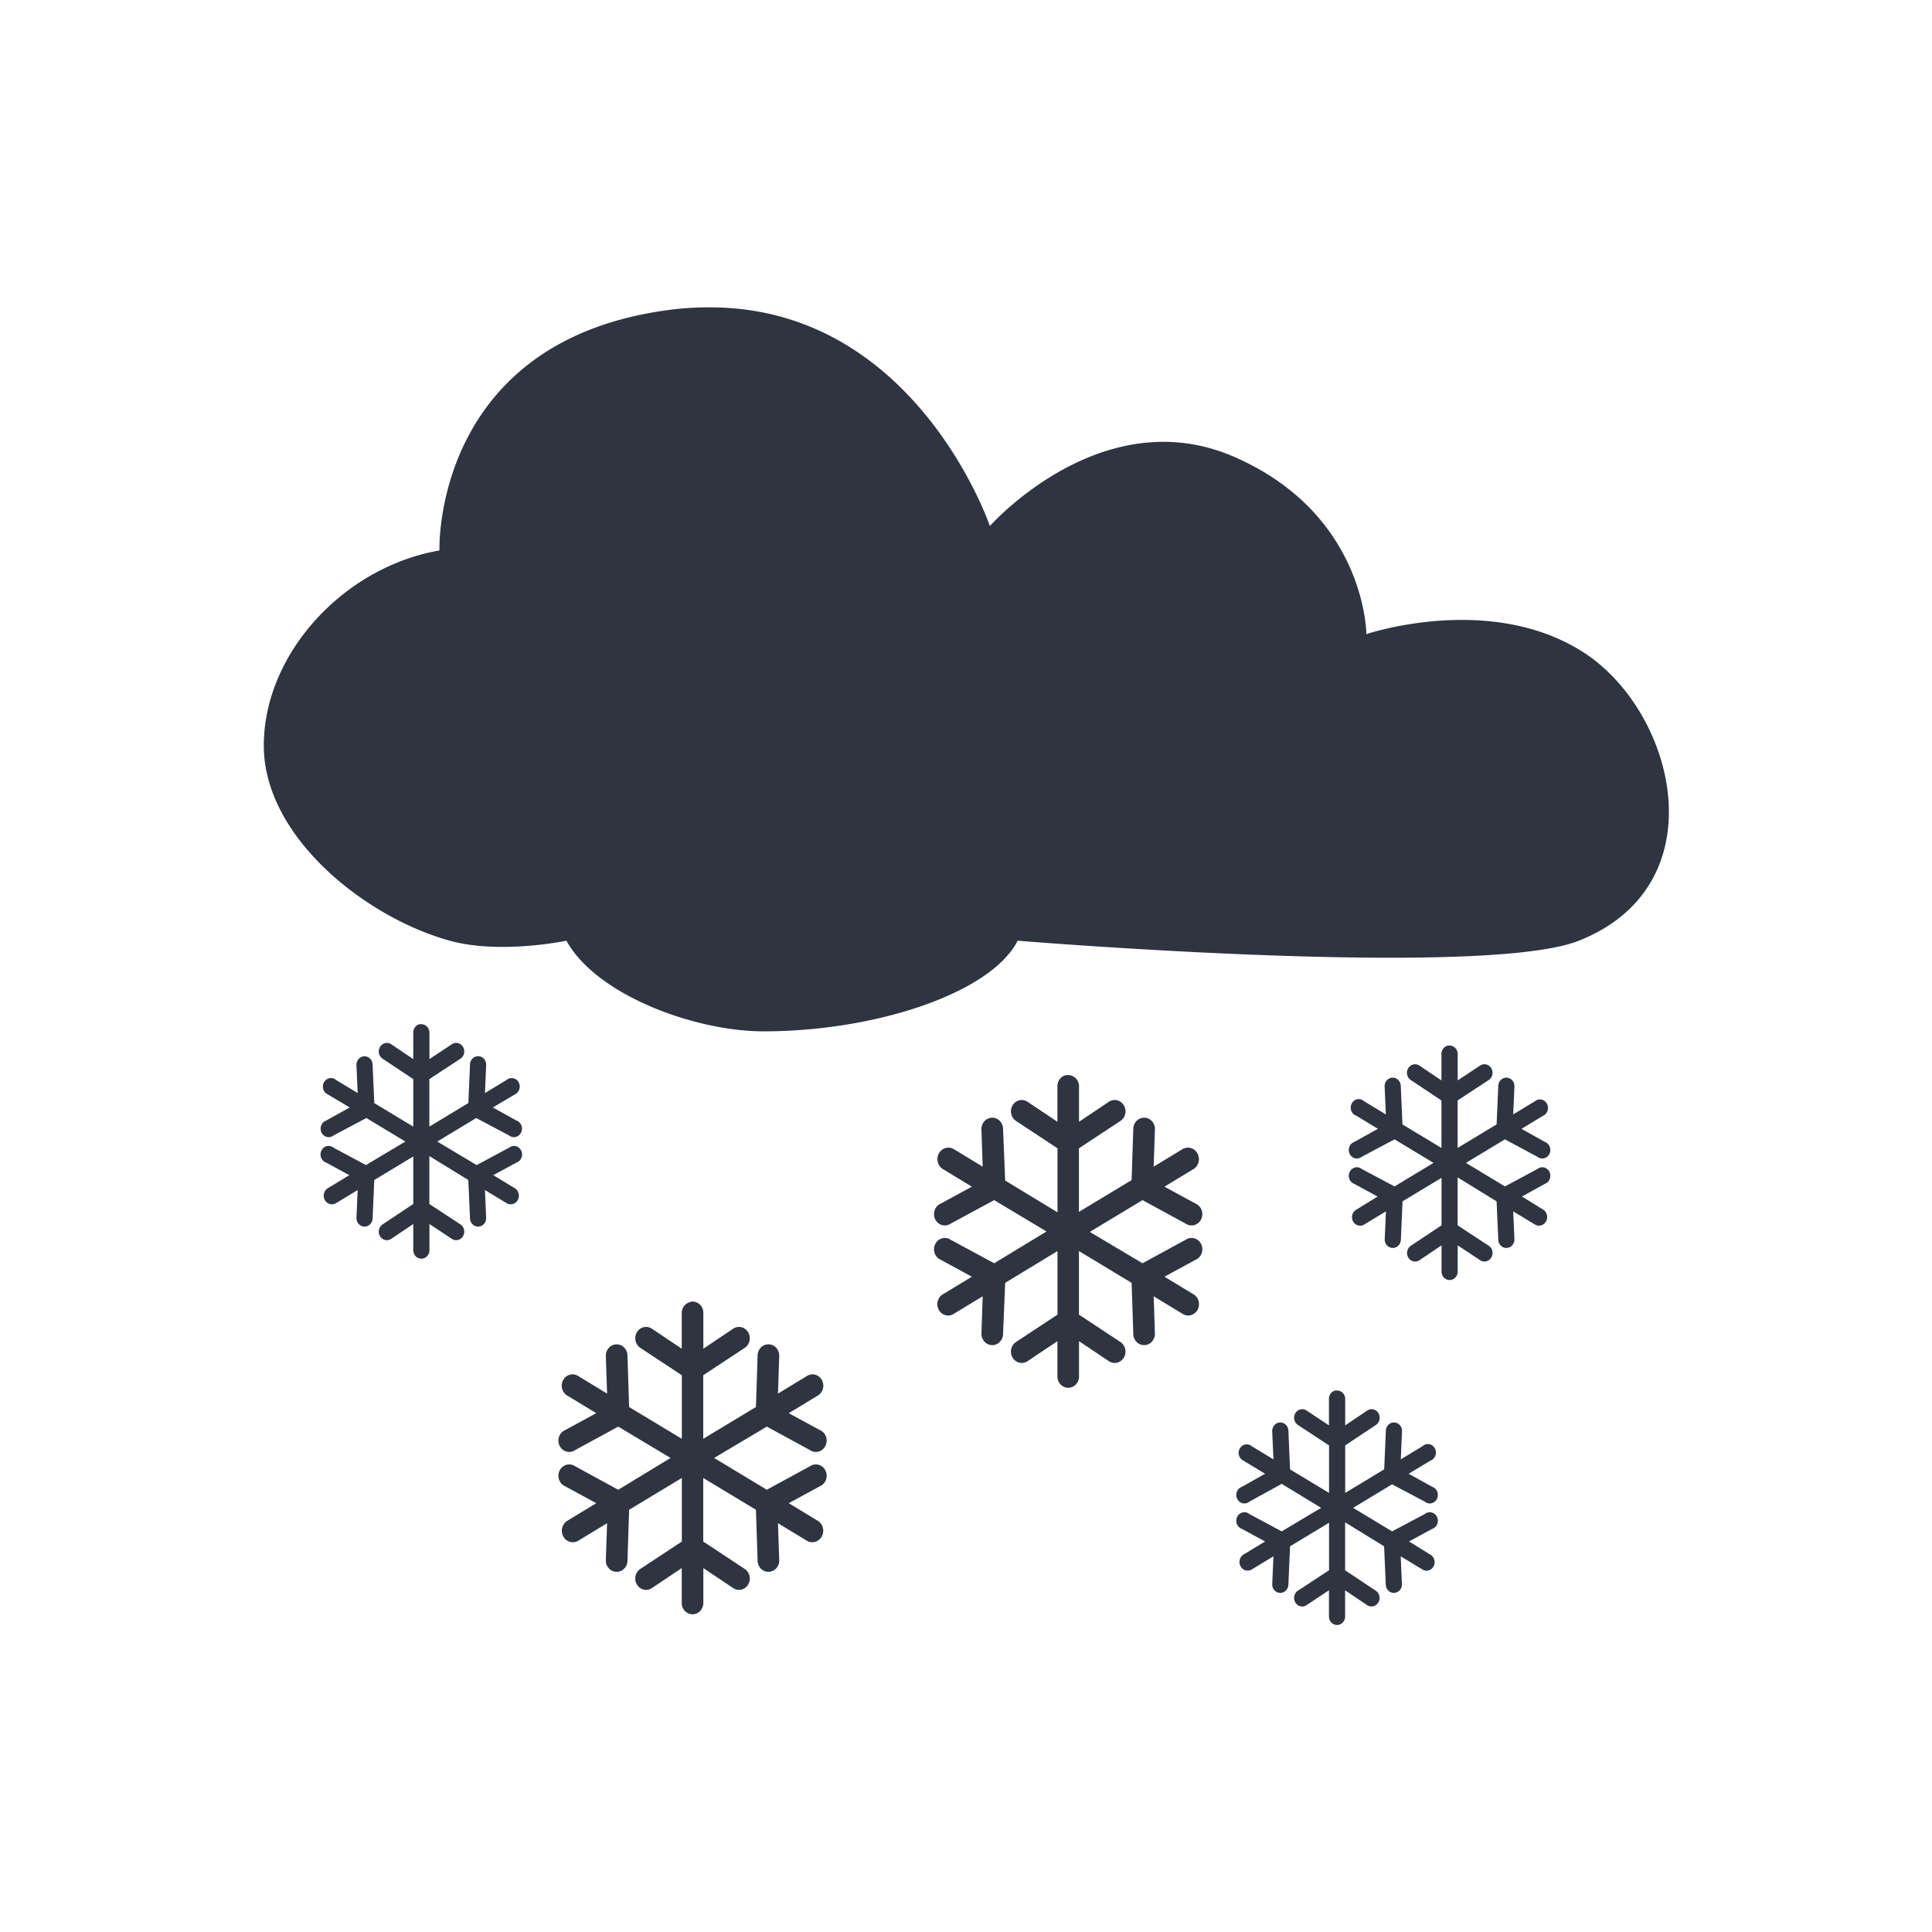 <svg enable-background="new" viewBox="0 0 22 22" xmlns="http://www.w3.org/2000/svg">
 <path d="m8.1 3.5c-0.155-1e-3 -0.318 7e-3 -0.487 0.03-2.692 0.357-2.609 2.738-2.609 2.738-1.103 0.193-2 1.185-2 2.222s1.152 1.955 2.118 2.222c0.574 0.159 1.328 0 1.328 0 0.341 0.619 1.461 1.032 2.245 1.032 1.278 0 2.59-0.436 2.893-1.032 0 0 5.292 0.436 6.391 0 1.599-0.635 1.102-2.622 0.038-3.293s-2.458-0.198-2.458-0.198-3e-3 -1.366-1.508-2.02c-1.505-0.653-2.779 0.789-2.779 0.789s-0.839-2.475-3.167-2.49zm-3.323 8.163a0.092 0.097 0 0 0-0.071 0.099v0.298l-0.251-0.169a0.092 0.097 0 0 0-0.099 0.164l0.35 0.233v0.541l-0.444-0.268-0.019-0.436a0.092 0.097 0 0 0-0.113-0.094 0.092 0.097 0 0 0-0.071 0.099l0.014 0.317-0.246-0.149a0.092 0.097 0 1 0-0.095 0.164l0.251 0.149-0.269 0.149a0.092 0.097 0 1 0 0.085 0.169l0.373-0.198 0.444 0.268-0.449 0.268-0.369-0.198a0.092 0.097 0 1 0-0.085 0.169l0.265 0.144-0.246 0.149a0.093 0.098 0 0 0 0.095 0.169l0.246-0.149-0.014 0.317a0.092 0.097 0 1 0 0.184 5e-3l0.019-0.436 0.444-0.268v0.541l-0.35 0.233a0.092 0.097 0 1 0 0.099 0.164l0.251-0.169v0.298a0.092 0.097 0 0 0 0.184 0v-0.298l0.255 0.169a0.092 0.097 0 1 0 0.099-0.164l-0.355-0.233v-0.546l0.444 0.273 0.019 0.436a0.092 0.097 0 0 0 0.184-5e-3l-0.014-0.317 0.246 0.149a0.093 0.098 0 1 0 0.095-0.169l-0.246-0.149 0.265-0.144a0.092 0.097 0 1 0-0.085-0.169l-0.369 0.198-0.449-0.268 0.444-0.268 0.373 0.198a0.092 0.097 0 1 0 0.085-0.169l-0.269-0.149 0.251-0.149a0.092 0.097 0 1 0-0.095-0.164l-0.246 0.149 0.014-0.317a0.092 0.097 0 0 0-0.118-0.099 0.092 0.097 0 0 0-0.066 0.094l-0.019 0.436-0.444 0.268v-0.541l0.355-0.233a0.092 0.097 0 0 0-0.099-0.164l-0.255 0.169v-0.298a0.092 0.097 0 0 0-0.095-0.099 0.092 0.097 0 0 0-0.019 0zm11.713 0.243a0.092 0.097 0 0 0-0.076 0.099v0.298l-0.251-0.169a0.092 0.097 0 0 0-0.099 0.164l0.35 0.233v0.541l-0.444-0.268-0.019-0.436a0.092 0.097 0 0 0-0.113-0.094 0.092 0.097 0 0 0-0.071 0.099l0.014 0.317-0.246-0.149a0.092 0.097 0 1 0-0.09 0.164l0.246 0.149-0.269 0.149a0.092 0.097 0 1 0 0.085 0.169l0.373-0.198 0.444 0.268-0.444 0.268-0.373-0.198a0.092 0.097 0 1 0-0.085 0.169l0.265 0.144-0.241 0.149a0.092 0.097 0 1 0 0.09 0.169l0.246-0.149-0.014 0.317a0.092 0.097 0 1 0 0.184 5e-3l0.019-0.436 0.444-0.268v0.541l-0.35 0.233a0.092 0.097 0 0 0 0.099 0.164l0.251-0.169v0.298a0.092 0.097 0 0 0 0.184 0v-0.298l0.255 0.169a0.092 0.097 0 1 0 0.099-0.164l-0.355-0.233v-0.546l0.444 0.273 0.019 0.436a0.092 0.097 0 0 0 0.184-5e-3l-0.014-0.317 0.246 0.149a0.093 0.098 0 1 0 0.095-0.169l-0.241-0.149 0.26-0.144a0.092 0.097 0 1 0-0.085-0.169l-0.369 0.198-0.444-0.268 0.444-0.268 0.369 0.198a0.092 0.097 0 1 0 0.085-0.169l-0.265-0.149 0.246-0.149a0.092 0.097 0 1 0-0.095-0.164l-0.246 0.149 0.014-0.317a0.092 0.097 0 0 0-0.113-0.099 0.092 0.097 0 0 0-0.071 0.094l-0.019 0.436-0.444 0.268v-0.541l0.355-0.233a0.092 0.097 0 0 0-0.099-0.164l-0.255 0.169v-0.298a0.092 0.097 0 0 0-0.09-0.099 0.092 0.097 0 0 0-9e-3 0 0.092 0.097 0 0 0-9e-3 0zm-4.354 0.337a0.123 0.129 0 0 0-0.095 0.134v0.397l-0.34-0.228a0.123 0.129 0 1 0-0.132 0.218l0.473 0.312v0.729l-0.596-0.362-0.024-0.59a0.123 0.129 0 0 0-0.142-0.124 0.123 0.129 0 0 0-0.104 0.139l0.014 0.417-0.326-0.198a0.125 0.131 0 1 0-0.123 0.228l0.326 0.198-0.355 0.193a0.123 0.129 0 1 0 0.113 0.228l0.496-0.268 0.596 0.357-0.596 0.362-0.496-0.268a0.123 0.129 0 1 0-0.113 0.228l0.355 0.193-0.326 0.198a0.123 0.129 0 1 0 0.123 0.223l0.326-0.198-0.014 0.422a0.123 0.129 0 1 0 0.246 0.01l0.024-0.585 0.596-0.362v0.724l-0.473 0.312a0.123 0.129 0 0 0 0.132 0.218l0.34-0.228v0.402a0.123 0.129 0 1 0 0.246 0v-0.402l0.34 0.228a0.123 0.129 0 0 0 0.132-0.218l-0.473-0.312v-0.724l0.6 0.362 0.019 0.585a0.123 0.129 0 1 0 0.246-0.01l-0.014-0.422 0.326 0.198a0.123 0.129 0 1 0 0.123-0.223l-0.326-0.198 0.355-0.193a0.123 0.129 0 1 0-0.113-0.228l-0.492 0.268-0.6-0.357 0.6-0.362 0.492 0.268a0.123 0.129 0 1 0 0.113-0.228l-0.355-0.193 0.326-0.198a0.125 0.131 0 1 0-0.123-0.228l-0.326 0.198 0.014-0.417a0.123 0.129 0 0 0-0.142-0.139 0.123 0.129 0 0 0-0.104 0.124l-0.019 0.585-0.6 0.362v-0.724l0.473-0.312a0.123 0.129 0 0 0-0.132-0.218l-0.34 0.228v-0.397a0.123 0.129 0 0 0-0.137-0.134 0.123 0.129 0 0 0-0.014 0zm-4.264 2.579a0.123 0.129 0 0 0-0.014 5e-3 0.123 0.129 0 0 0-0.095 0.129v0.402l-0.34-0.228a0.123 0.129 0 1 0-0.132 0.218l0.473 0.312v0.724l-0.6-0.362-0.019-0.585a0.123 0.129 0 0 0-0.156-0.124 0.123 0.129 0 0 0-0.09 0.134l0.014 0.422-0.326-0.198a0.123 0.129 0 1 0-0.123 0.223l0.326 0.198-0.355 0.193a0.123 0.129 0 1 0 0.113 0.228l0.492-0.268 0.596 0.357-0.596 0.362-0.492-0.268a0.123 0.129 0 1 0-0.113 0.228l0.355 0.193-0.326 0.198a0.125 0.131 0 1 0 0.123 0.228l0.326-0.198-0.014 0.417a0.123 0.129 0 1 0 0.246 0.015l0.019-0.585 0.6-0.362v0.724l-0.473 0.312a0.123 0.129 0 1 0 0.132 0.218l0.34-0.228v0.397a0.123 0.129 0 1 0 0.246 0v-0.397l0.34 0.228a0.123 0.129 0 1 0 0.132-0.218l-0.473-0.312v-0.724l0.6 0.362 0.019 0.585a0.123 0.129 0 1 0 0.246-0.015l-0.014-0.417 0.326 0.198a0.125 0.131 0 1 0 0.123-0.228l-0.326-0.198 0.355-0.193a0.123 0.129 0 1 0-0.113-0.228l-0.492 0.268-0.6-0.362 0.6-0.357 0.492 0.268a0.123 0.129 0 1 0 0.113-0.228l-0.355-0.193 0.326-0.198a0.123 0.129 0 1 0-0.123-0.223l-0.326 0.198 0.014-0.422a0.123 0.129 0 0 0-0.118-0.139 0.123 0.129 0 0 0-0.128 0.129l-0.019 0.585-0.6 0.362v-0.724l0.473-0.312a0.123 0.129 0 1 0-0.132-0.218l-0.34 0.228v-0.402a0.123 0.129 0 0 0-0.137-0.134zm7.332 1.012a0.092 0.097 0 0 0-0.071 0.099v0.298l-0.255-0.169a0.092 0.097 0 1 0-0.099 0.164l0.355 0.233v0.541l-0.444-0.268-0.019-0.441a0.092 0.097 0 0 0-0.118-0.089 0.092 0.097 0 0 0-0.066 0.099l0.014 0.317-0.246-0.149a0.092 0.097 0 1 0-0.095 0.164l0.246 0.149-0.265 0.149a0.092 0.097 0 1 0 0.085 0.169l0.369-0.203 0.449 0.273-0.449 0.268-0.369-0.198a0.092 0.097 0 1 0-0.085 0.169l0.265 0.144-0.246 0.149a0.093 0.098 0 0 0 0.095 0.169l0.246-0.149-0.014 0.317a0.092 0.097 0 0 0 0.184 5e-3l0.019-0.436 0.444-0.268v0.541l-0.355 0.233a0.092 0.097 0 0 0 0.099 0.164l0.255-0.169v0.298a0.092 0.097 0 0 0 0.184 0v-0.298l0.251 0.169a0.092 0.097 0 0 0 0.099-0.164l-0.35-0.233v-0.546l0.444 0.273 0.019 0.436a0.092 0.097 0 0 0 0.184-5e-3l-0.014-0.317 0.246 0.149a0.092 0.097 0 1 0 0.09-0.169l-0.241-0.149 0.265-0.144a0.092 0.097 0 1 0-0.085-0.169l-0.373 0.198-0.444-0.268 0.444-0.268 0.373 0.198a0.092 0.097 0 1 0 0.085-0.169l-0.269-0.149 0.246-0.149a0.092 0.097 0 1 0-0.09-0.164l-0.246 0.149 0.014-0.317a0.092 0.097 0 0 0-0.118-0.099 0.092 0.097 0 0 0-0.066 0.089l-0.019 0.441-0.444 0.268v-0.541l0.35-0.233a0.092 0.097 0 1 0-0.099-0.164l-0.251 0.169v-0.298a0.092 0.097 0 0 0-0.095-0.099 0.092 0.097 0 0 0-0.019 0z" fill="#2e3440"/>
</svg>
